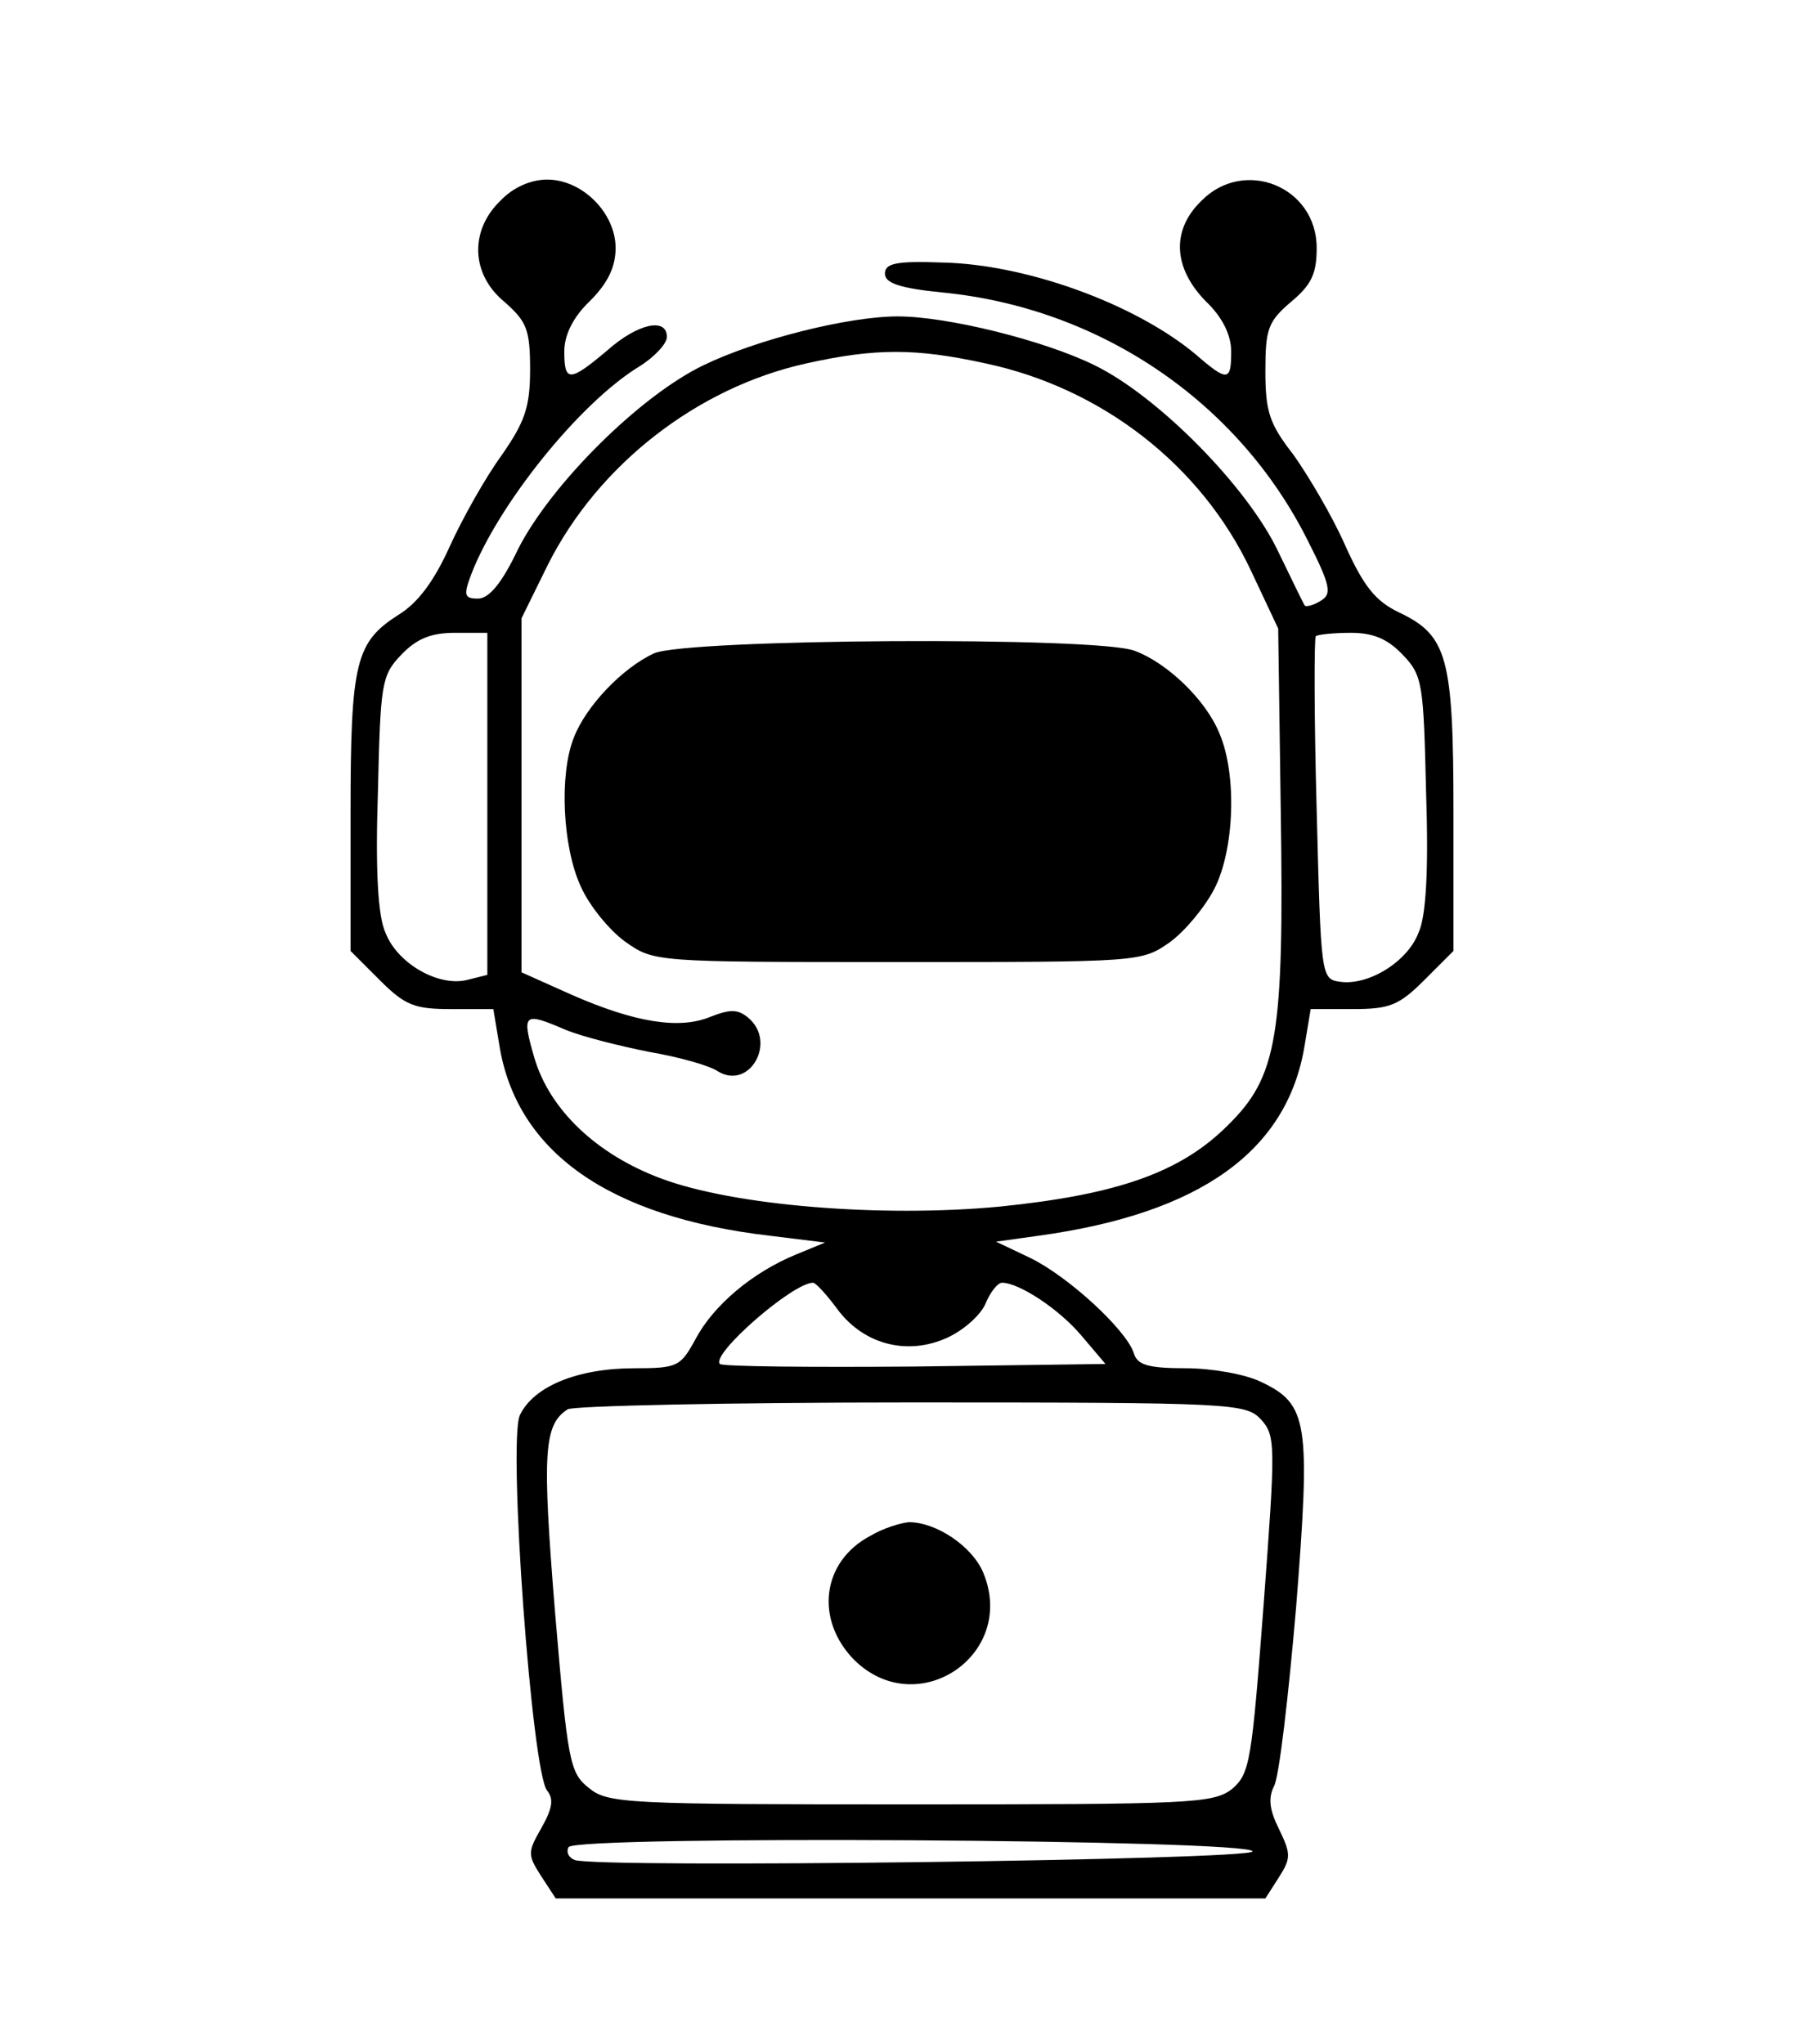 <?xml version="1.0" standalone="no"?>
<!DOCTYPE svg PUBLIC "-//W3C//DTD SVG 20010904//EN"
 "http://www.w3.org/TR/2001/REC-SVG-20010904/DTD/svg10.dtd">
<svg version="1.0" xmlns="http://www.w3.org/2000/svg"
 width="211pt" height="239pt" viewBox="0 0 211 239"
 preserveAspectRatio="xMidYMid meet">
<g transform="translate(0,239) scale(0.1,-0.1)"
fill="#000000" stroke="none">
<path d="M585 2155 c-36 -35 -34 -86 5 -118 26 -23 30 -32 30 -79 0 -44 -6
-61 -33 -100 -19 -26 -46 -74 -61 -107 -18 -40 -37 -66 -60 -80 -50 -32 -56
-55 -56 -232 l0 -161 34 -34 c30 -30 41 -34 84 -34 l49 0 7 -42 c20 -125 128
-201 316 -223 l65 -8 -34 -14 c-51 -21 -96 -59 -117 -98 -18 -33 -21 -35 -72
-35 -66 0 -118 -21 -134 -55 -14 -31 14 -418 32 -439 8 -10 6 -21 -7 -44 -16
-28 -16 -31 0 -56 l17 -26 415 0 415 0 16 25 c14 22 14 27 0 56 -11 22 -13 36
-6 50 6 10 17 105 26 210 17 216 14 237 -41 263 -18 9 -58 16 -88 16 -45 0
-57 4 -61 18 -9 27 -76 89 -121 111 l-40 19 50 7 c189 26 291 99 311 223 l7
42 49 0 c43 0 54 4 84 34 l34 34 0 161 c0 183 -7 208 -64 235 -27 13 -41 30
-63 79 -15 34 -43 81 -60 105 -28 36 -33 50 -33 98 0 49 3 58 30 81 24 20 30
33 30 63 0 72 -85 106 -135 55 -35 -34 -33 -78 5 -117 20 -19 30 -40 30 -59 0
-35 -4 -36 -42 -3 -71 59 -198 105 -296 107 -54 2 -67 -1 -67 -13 0 -11 17
-17 67 -22 185 -18 346 -128 427 -289 28 -55 29 -64 15 -72 -8 -5 -17 -7 -18
-5 -1 1 -15 30 -31 63 -36 76 -141 182 -215 218 -59 29 -172 57 -230 57 -58 0
-165 -27 -227 -57 -75 -36 -179 -140 -217 -215 -19 -40 -34 -58 -47 -58 -16 0
-17 4 -8 28 31 81 126 200 196 243 18 11 33 27 33 35 0 23 -34 16 -70 -16 -44
-37 -50 -37 -50 -1 0 19 10 40 30 59 21 21 30 40 30 62 0 41 -39 80 -80 80
-19 0 -40 -9 -55 -25z m568 -190 c136 -29 252 -119 310 -242 l32 -68 3 -213
c4 -265 -4 -311 -62 -368 -55 -55 -129 -81 -267 -95 -138 -13 -311 1 -396 33
-75 28 -130 80 -148 141 -15 52 -13 54 36 33 19 -8 63 -19 98 -26 35 -6 71
-16 81 -23 37 -22 69 35 35 63 -12 10 -21 10 -44 1 -36 -15 -88 -7 -163 26
l-58 26 0 207 0 207 31 63 c59 117 175 207 302 235 81 18 128 18 210 0z m-583
-515 l0 -200 -24 -6 c-33 -8 -81 19 -95 55 -9 19 -12 73 -9 164 3 127 4 137
27 161 18 19 35 26 63 26 l38 0 0 -200z m1071 174 c23 -24 24 -34 27 -161 3
-91 0 -145 -9 -164 -13 -34 -59 -62 -92 -57 -22 3 -22 7 -27 201 -3 109 -3
201 -1 203 2 2 21 4 41 4 26 0 43 -7 61 -26z m-663 -763 c30 -42 80 -56 126
-37 20 8 41 26 48 40 6 15 15 26 20 26 20 0 67 -31 93 -62 l28 -33 -223 -3
c-123 -1 -225 0 -228 3 -11 11 85 95 109 95 3 0 15 -13 27 -29z m497 -131 c17
-19 17 -29 3 -216 -14 -184 -16 -198 -37 -216 -22 -17 -48 -18 -376 -18 -332
0 -354 1 -376 19 -23 18 -25 31 -40 208 -15 185 -13 217 15 235 6 4 187 8 402
8 378 0 391 -1 409 -20z m-10 -505 c0 -10 -767 -20 -793 -10 -7 3 -10 9 -7 15
9 14 800 9 800 -5z"/>
<path d="M765 1626 c-37 -17 -80 -62 -94 -99 -17 -43 -13 -127 8 -173 10 -23
34 -52 52 -65 34 -24 34 -24 319 -24 283 0 285 0 318 23 18 13 41 41 52 62 24
46 27 135 6 183 -16 39 -61 82 -99 96 -44 17 -524 14 -562 -3z"/>
<path d="M1018 594 c-57 -30 -65 -98 -19 -145 74 -73 191 6 151 102 -13 31
-55 59 -87 59 -10 -1 -30 -7 -45 -16z"/>
</g>
</svg>
